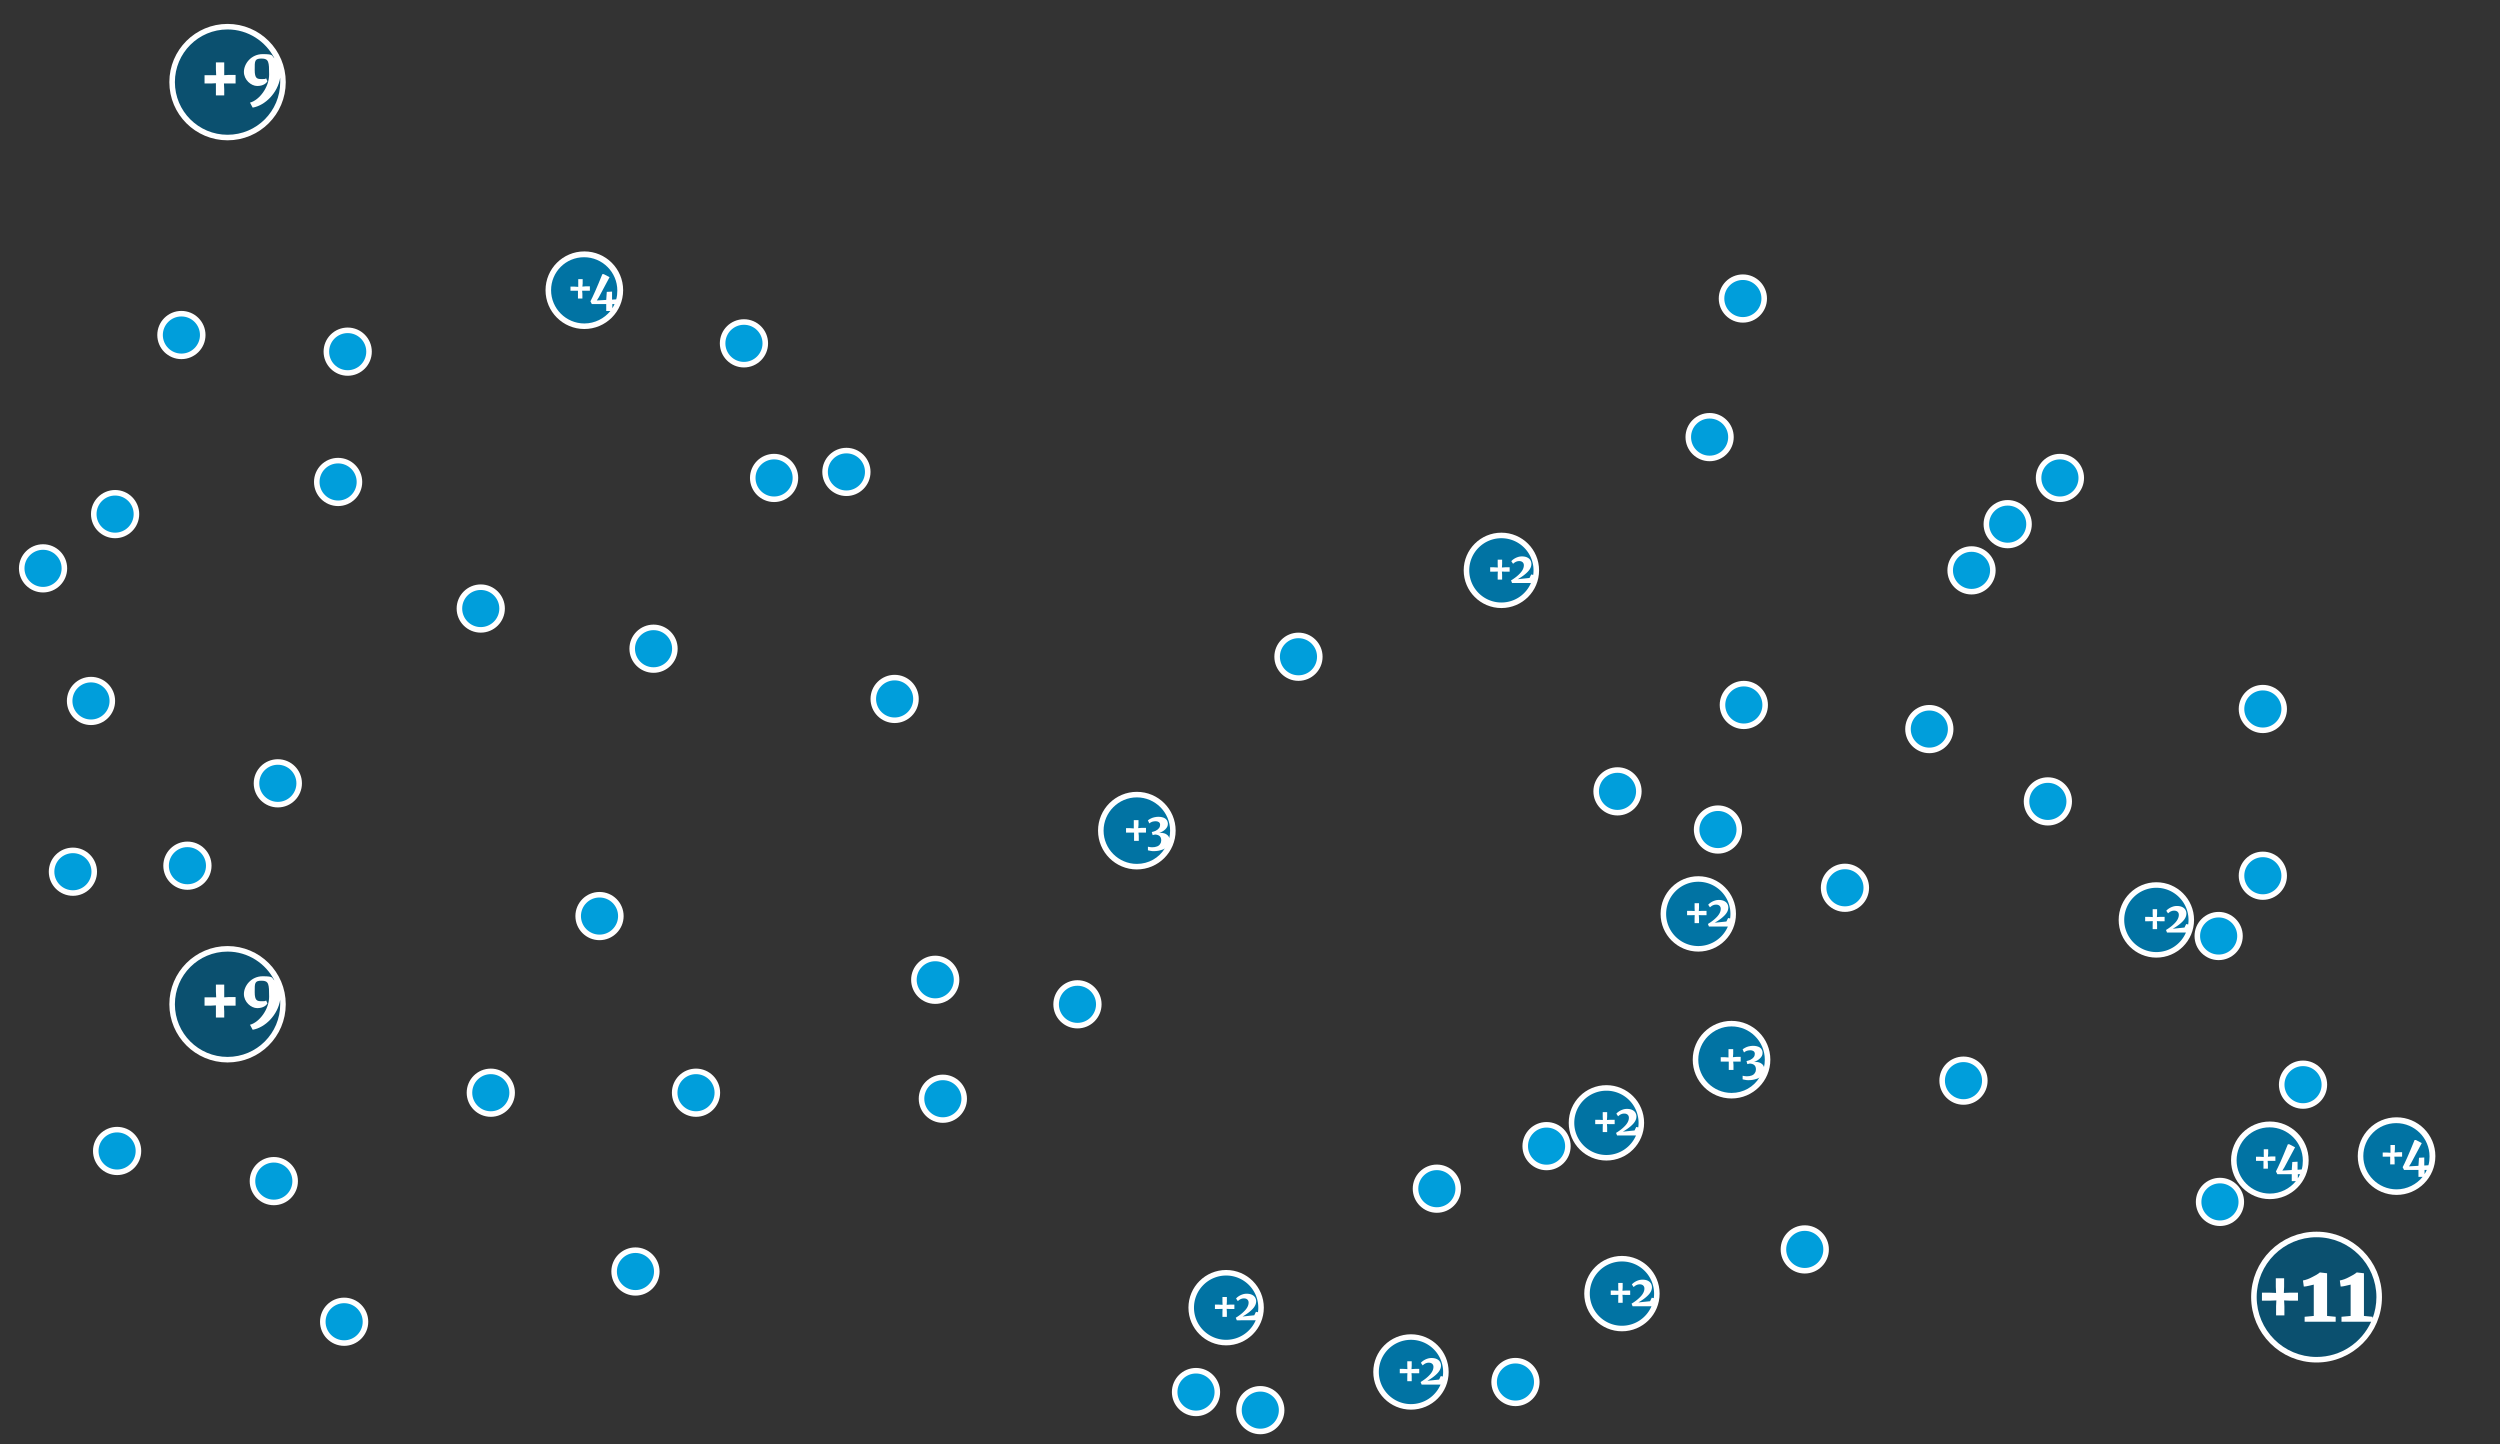 <svg xmlns="http://www.w3.org/2000/svg" xmlns:xlink="http://www.w3.org/1999/xlink" viewBox="0 0 902 521">
  <rect x="0" y="0" width="902" height="521" fill="#333333" stroke="none"/>
  <defs>
    <ellipse id="partners-1" fill="#009EDB" stroke="#FFF" stroke-width="2" rx="7.699" ry="7.698"/>
    <g id="partners-2">
      <path id="Fill-1" fill="#FFF" stroke="#FFF" stroke-width="4" d="M23.196 11.598c0 6.405-5.192 11.598-11.598 11.598C5.193 23.196 0 18.003 0 11.598 0 5.193 5.193 0 11.598 0c6.406 0 11.598 5.193 11.598 11.598"/>
      <path id="Fill-2" fill="#0173A3" d="M14.572 12.073H12.99l-1.203-.045.076 1.141v1.751h-1.599v-1.75l.046-1.142-1.4.045H7.555V10.49H8.91l1.4.076-.046-1.172V7.735h1.599v1.66l-.076 1.171 1.203-.076h1.582v1.583Zm.868 4.08-.365-.929c1.39-.842 2.509-1.732 3.356-2.671.847-.939 1.272-1.87 1.272-2.793 0-.457-.15-.822-.45-1.096-.299-.274-.702-.411-1.21-.411-.345 0-.657.05-.936.152a2.94 2.94 0 0 0-.67.327 9.317 9.317 0 0 0-.631.495l-.625-.929c.193-.253.487-.515.883-.784a5.99 5.99 0 0 1 1.363-.677 4.615 4.615 0 0 1 1.56-.274c.761 0 1.4.124 1.918.373s.9.581 1.15.997c.248.416.372.878.372 1.385 0 .954-.454 1.898-1.362 2.832-.908.933-2.093 1.811-3.555 2.633l4.232-.441.61-1.264.727.158c.076-.535.117-1.082.117-1.638C23.196 5.192 18.004 0 11.598 0 5.193 0 0 5.192 0 11.598c0 6.405 5.193 11.597 11.598 11.597 4.789 0 8.898-2.902 10.668-7.042H15.44Z" mask="url(#mask-16)"/>
    </g>
    <g id="partners-3">
      <circle cx="12" cy="12" r="12" fill="#fff" stroke="#fff" stroke-miterlimit="10" stroke-width="4"/>
      <path id="Fill-3" fill="#0173a3" fill-rule="evenodd" d="M15.4 12.7h-2.8l.1 1.2v1.8H11v-3H8.1v-1.6h1.4l1.4.1v-3h1.7v1.7l-.1 1.2 1.2-.1h1.6v1.7zm5.7 6.2c-.9.3-1.8.5-3 .5-.3 0-.7 0-1.1-.1-.4-.1-.7-.1-1-.2v-1.3c.5.1 1 .2 1.5.2.7 0 1.3-.1 1.8-.3.5-.2.9-.5 1.1-.9.3-.4.4-.8.4-1.3 0-1.3-.7-2-2.2-2.1l-.9.2-.3-1.1c.4-.1.8-.2 1.3-.4.6-.3 1-.6 1.3-1 .3-.4.4-.8.4-1.2 0-.5-.2-.8-.5-1-.3-.2-.7-.3-1.1-.3-.5 0-.9.1-1.3.2-.4.2-.7.3-1 .6L16 8.3c.2-.2.5-.4.9-.6.4-.2.8-.4 1.3-.5.5-.1 1-.2 1.5-.2 1 0 1.9.2 2.5.6.6.4 1 1.1 1 1.9 0 .8-.3 1.4-.9 2-.6.6-1.3 1-2.2 1.3h.5c.9 0 1.7.2 2.3.7.4.3.7.7.8 1.2.2-.8.3-1.7.3-2.7 0-6.6-5.4-12-12-12S0 5.4 0 12s5.4 12 12 12c4.3 0 8-2.2 10.1-5.6-.2.2-.6.4-1 .5z" clip-rule="evenodd"/>
    </g>
    <g id="partners-4">
      <circle cx="12" cy="12" r="12" fill="#fff" stroke="#fff" stroke-miterlimit="10" stroke-width="4"/>
      <path id="Fill-3" fill="#0173a3" d="M14 12.2h-2.8l.1 1.1V15H9.7v-2.8H7v-1.5h1.4l1.4.1V8h1.6v1.6l-.1 1.1 1.2-.1H14v1.6zm5.9 7.3V17h-5.2l-.5-1c.8-1.5 2.3-4.8 4.3-9.8h.5l2.1 1.1-3.9 7.3-.7 1.1 3.4-.2.2-2.9 1.9-.1v2.9l1.5-.1c.3-1 .4-2.1.4-3.2 0-6.6-5.4-12-12-12S0 5.4 0 12s5.4 12 12 12c3.8 0 7.2-1.8 9.4-4.5h-1.5z" class="st1"/>
      <path id="Fill-6" fill="#0173a3" d="M22.1 18.5c.3-.5.6-1 .8-1.5h-.8v1.5z" class="st1"/>
    </g>
    <g id="partners-5">
      <circle cx="17.5" cy="17.5" r="17.5" fill="#fff" fill-rule="evenodd" stroke="#fff" stroke-width="4" clip-rule="evenodd"/>
      <path id="Fill-3" fill="#066186" d="M22 18.6h-2.5l-1.9-.1.1 1.7V23h-2.5v-2.7l.1-1.7-2.2.1H11v-2.4h2.1l2.2.1-.1-1.8V12h2.5v2.5l-.1 1.8 1.9-.1H22v2.4zm8.4 8.9c-1.4.6-3 .9-4.8.9-.6 0-1.1-.1-1.6-.2v-1.7c.4 0 .9.1 1.3.1 1 0 1.9-.2 2.8-.6.8-.4 1.5-1 2-1.7s.7-1.5.7-2.4c0-1.1-.3-1.8-.8-2.3-.5-.5-1.3-.7-2.3-.7-.5 0-1 .1-1.6.2-.6.1-1.1.3-1.5.4l-.7-.5 1.1-8.6h7.4l.2-.4h.4C30.2 4.1 24.3 0 17.3 0 7.8 0 0 7.8 0 17.5S7.8 35 17.3 35c6.3 0 11.8-3.4 14.9-8.5-.5.4-1.1.7-1.8 1z"/>
      <path id="Fill-6" fill="#066186" d="M34.1 13.2h-6.4l-.9 4.4c1.2-.6 2.4-.9 3.6-.9 1.6 0 2.8.4 3.7 1.2.4.4.7.8.9 1.3.1-.6.1-1.1.1-1.7 0-1.8-.3-3.6-.8-5.2l-.2.9z"/>
    </g>
    <g id="partners-9">
  <circle cx="21" cy="21" r="19" style="fill:#fff;stroke:#fff;stroke-width:4px"/>
  <path d="m30 30.1-.9-1.7c3.4-.9 6.9-5.6 6.9-10.1s-.1-5.8-2.7-5.8-2.5.9-2.5 4.1.9 3.3 2.6 3.3 1.1-.1 1.5-.3l.5 1.1c-.4.7-1.5 1.7-3.7 1.7s-4.8-2.2-4.8-5.1 2.6-6.4 6.8-6.4 3.1.6 4.2 1.5C34.8 6.3 28.4 2 21 2 10.5 2 2 10.5 2 21s8.5 19 19 19 19-8.5 19-19v-1.6c-.9 5.5-5.4 10-9.9 10.8Zm-6.1-8.6h-4.2c0-.1.1 2.1.1 2.1v2.2h-3v-4.4c.1 0-1.7.1-1.7.1h-2.4v-3h4.2c0 .1-.1-2.1-.1-2.1v-2.5h3v4.6c-.1 0 1.7-.1 1.7-.1h2.4v3Z" style="fill:#0b506f;fill-rule:evenodd;stroke-width:0"/>
    </g>
    <g id="partners-11">
	<circle cx="23" cy="23" r="21.6" fill="#fff" fill-rule="evenodd" stroke="#fff" stroke-width="4" clip-rule="evenodd"/>
  <path d="M32 31.9v-1.8l3.3-.3V18.5c-.3.1-.9.2-1.7.4-.8.2-1.4.3-1.9.3l-.3-2.2c1.1-.2 2.2-.6 3.3-1.2 1.2-.6 2.1-1.1 2.8-1.7l2.6.3v15.4l3.1.3v.6c.9-2.4 1.4-5 1.4-7.7 0-11.9-9.7-21.6-21.6-21.6S1.4 11.1 1.4 23 11.1 44.6 23 44.6c8.8 0 16.3-5.2 19.7-12.7H32zm-15.6-7.6h-2.9l-2.2-.1.1 2.1v3.3h-3v-3.3l.1-2.1-2.6.1H3.3v-2.9h2.5l2.6.1-.1-2.2v-3.1h3v3.1l-.1 2.2 2.2-.1h2.9v2.9zm13.5 7.6H18.7v-1.8l3.3-.3V18.5c-.3.1-.9.2-1.7.4-.8.2-1.4.3-1.9.3l-.3-2.2c1.1-.2 2.2-.6 3.3-1.2 1.2-.6 2.1-1.1 2.8-1.7l2.6.3v15.4l3.1.3v1.8z" style="fill-rule:evenodd;clip-rule:evenodd;fill:#0b506f"/>
    </g>
    <g id="partners-12">
      <circle cx="23" cy="23" r="21.6" fill="#fff" fill-rule="evenodd" stroke="#fff" stroke-width="4" clip-rule="evenodd"/>
      <path id="Fill-3" fill="#0b506f" fill-rule="evenodd" d="M28.2 31.9H16.9v-1.8l3.3-.3V18.4c-.3.1-.9.2-1.7.4-.8.2-1.4.3-1.9.3l-.3-2.2c1.1-.2 2.2-.6 3.4-1.2 1.2-.6 2.1-1.1 2.8-1.7l2.6.3v15.4l3.1.3v1.9zm-12.9-7.6h-3l-2.2-.1.1 2.1v3.3h-3v-3.3l.1-2.1-2.6.1H2.2v-3h2.5l2.6.1-.1-2.2v-3.1h3v3.1l-.1 2.2 2.2-.1h3v3zm15 7.6-.7-1.7c2.6-1.6 4.7-3.2 6.3-5 1.6-1.8 2.4-3.5 2.4-5.2 0-.9-.3-1.5-.8-2-.6-.5-1.3-.8-2.3-.8-.6 0-1.2.1-1.7.3-.5.2-.9.4-1.3.6-.3.2-.7.5-1.2.9l-1.2-1.7c.4-.5.9-1 1.6-1.5.7-.5 1.6-.9 2.5-1.3 1-.3 1.9-.5 2.9-.5 1.4 0 2.6.2 3.6.7 1 .5 1.7 1.1 2.1 1.9.5.8.7 1.6.7 2.6 0 1.8-.8 3.5-2.5 5.3s-3.9 3.4-6.6 4.9l7.9-.8 1.1-2.4 1.2.3c.2-1.1.3-2.3.3-3.4C44.6 11 35 1.4 23 1.4S1.4 11 1.4 23 11 44.6 23 44.6c8.8 0 16.3-5.2 19.7-12.7H30.3z" clip-rule="evenodd"/>
    </g>

    <path id="Adams" d="m107.4 1.2 7.9 3.6 3.4 4.7 1.7 1.1 4.8 1.1 1.6 1.1 4.2 8.3 4.4 8-1 1.9.9 2.1-2.7 3v1.1l1.6 3.8 3.5 4-4.5 2.3-1.9 2.7-1.1.5.4 22.6-73.1.4-.7-21-1.3-25.1 10.9-10.6 27.2-6.3 6.3-.9 3.4-4.2 4.1-4.2z" />
    <path id="Allegheny" d="m77.4.8 25.4.7 4.2.4h6.9l20.4.9 7.8.6 6.8.1-.8 2.6 1 3.4-1 2.5-4.8 5.9-5.9 2.4-1.4 2-.1 2.3 1 3.1 4.1.1 5.6 5.5-1 21.1-3.5 2.4-.9 2.9-4.2 2.9-.8-.6-.9 2.2-2.9 15.2 2.7 2.8-3.6 1.4.9 3.6-2.8 4.5 4.7 2.5-15.8 6.7-4.9.5-4.6-2.7-4.6-1.7-2.5-3.7 2-3.1 4.1-.5 1.7-1L82 76.9l-11.5-5.1-2.4-3.1-24.3-28 13.7-12.3 7.8-7.2 2.2-1.5 6.1-6.1 2 .9 2.2-1L77.4.8z" class="st0"/>
    <path id="Armstrong" d="m60.6 4.4 3.3 6.9-1 2.1.9 1.4-.4 6.3.6 3.9 2.5 2.3.5 2.4-1.2 2.5 5.8 2.8 4.3-.5-1.9 5.9 4.4 2.3-1.7 2.8-3.2-.8-1.4.7-.4.9 2.4 1.4 1.2-.2 2.7-3.1 3.3 1.2 1.6-.9 3.1 1.9 3.5-1.8 1.2-2.3 4.8 1.4.6 1.3 3.9-.9.9-3.7 6.2 3.4h1.3l.9-2.3 3.7.8 3.6-.7 2.8-2.5 2.6.9 3.4-3.5 3.1-1.3 1.7-1.9 2.9-1.1 1.8.7-.7 18.3-.6 4.1v5.7l-.5 27.3-22.7 30.1-14.9 19.1-2.5-.9-4 1.6-3.7-3.5h-2.2l-5.7-4.7-1.6-4.6.7-3.3-1.9.6-1.3-3.3-3-1.9-.6-3.6-3.5-2.3-.3-2.2-3.7-2.4-4.8 2.5.3-16 .9-28.6.6-14.4.6-29.1.8-17.2z" class="st1"/>
    <path id="Beaver" d="m68 2 24.7.5 32.9.4.1 11.9.5 25.3.2 12.7-4.2 1.8-1.6-.7-5.4 5.1-2.3 1.5-7.8 7-13.5 11.7-25.9-.7L68 2z"/>
    <path id="Bedford" d="m73.9 1.4 14.7 7.3 3.9 1.2 7.7 7.4.7-4.7 1.6-6.3 10.5 5.8 12.2 6.4L131 5.6l3.8 17.3 16 12.2-4.1 9.5-4.9 4.2-2.5 2.6.4 2.6 3.6 2.2-1.5 3.5-2.3.9-.1 5.9-2.5 3.6-2.8 7.1-4.7 10.6-3.7 11.9-1.4 3.7-4.8 8.9-8.5 12.1-25.1-.2-43.9-.5 7.3-15.7 1.5-5.4-.2-35.3-.2-11.4 2.4-4.8 1.8 1L64.3 25l2.4-3.9.5-2.4 2.1-2.9-1.3-5 1.8-.4 1.1-4.8 3-4.2z"/>
    <path id="Berks" d="m111.6 0 18 14.8 29.6 23.8 10.1 8-8.7 15L144 89.9l-7.2 5.4-16.8 14.1-3.5 3.1-13.8-11.3-30.4-24.8-8.4-8.8-4-1.1-34.8-27.8h6l7.4-2.9 4.9-1.3 5.6.1 6.9-.6 5.5-2.4 7.2-1.4 2.4-2.1 7.7-3.7 3.8-.8 2.4-3.1 2.2.9 1.3-1.9 3.6 2.2.5-.3 2.7-12.7L111.6 0z" class="st0"/>
    <path id="Blair" d="m131.4 1 4.2 1.4-4.9 4.2-4.8 2.4-4 3.2-1.3.2-2.1 3.4 3.4 5.1.2 1.7 5 4.5-2.9 4.9.9 2.3-2.9 5 1.4 2.4 2.2 1.8 1.5-1.2 2.6-6.3 3.1.7-3.3 8-1 7 .3.7 3.6-1.3-1 5.8-3.6 7.6-8.1 14-1.2 2.8-3 4-3.3 7.2-5.4 12.2-14-7.6-8.2-4.7-.9 3.7-1.2 8.6-10.1-10-3.6-1.1-15-7.5 3.5-6.5 6.1-3.1L65 64.2l-.9-1.5 2.8-7-.6-2.4.9-4.2 3.6-4.9 6-3.7 5.6-9.5-1-5.3 1.7-5.4 4.8.3 8.6-14.8L94 3l26.2-1.5 11.2-.5z" class="st0"/>
    <path id="Bradford" d="m152.9 1.5 5 58.7.9 12.7-12.6 1-3 21.6-38.4-3.5-48.6-4.7-3.3-.3-9.9-1.4-.8-5.5-3.3-34.9-2.6-24.1-2.2-18.5 27.6-.3h42.9l17.7-.2 30.6-.6z" class="st0"/>
    <path id="Bucks" d="m80.9 1.8 1.6 5-.5 2.5 2.2 1.6 2-.1 3.4-2.3 6.4 1.6 5.5 5.4.7 3.5.6 9.1-1 5.2 1.9 6.7 4.6 2.3 4.4-1.5 5.8 3.3 2.7 6.4.9 4.2 5.3 4.6 3.4 1.2 3.3 3.2 4.2 8.7 7.2 3.9 4 2.9 2.7 5.6 3.4 2.3 2.2 3.2-.3 3.6-2.9 2.8-2.9.4-3.7 2.9-5.4-1.2-.9.4-1.7 4.6-2.6 1.6-.8 1.8-8 3.4-3.5.4-6.7 4.6-2.7-2.4.7-2.9 3.3-3.4.3-1.9-1.5-2.5.2-1-4.8-2.1-2.8-2-18.2-13-13.4-9.9L68 66.4 35.6 42.6l11.8-15.1L59 17.4l11.4-9.3 10.5-6.3z"/>
    <path id="Butler" d="m85.6 1.3 11.3.3 16.1.1 19.7.5 1.5 1.2-.5 13.7-.6 29.2-.6 14.4-.9 28.6-.3 15.3h-6.5l-7.9-.6-20.4-.9h-6.9l-4.3-.4-25.4-.7-.5-26.2-.1-10.9-.4-29.5 11-14 8-9.7 7.7-10.4z"/>
    <path id="Cambria" d="m81.6 1.1 17.4.3 8.6.3 10.2-.4 25.6.3 10 .5L142.9 20l-4.5-.3-1.1 3.4 1 5.5-6.3 10.7-6.1 3.7-3.1 4.2-.7 3.3.6 2.6-2.7 6.7.7 1.2-1.5 14-6.5 3.3-2.7 5.1-2.3 3.4-1.3 5.8-1 .2 1 4-2.9 4-30-.7-3-.8-2.9.9-1.6-1.8-.5-3.7-.7-.8-4-1-.2-1-21-.3 3.9-5.9 2.9-6 1.6-1L53.6 68l8.3-17.8 8.7-21.9 2.5-6.8L80 2.2l1.6-1.1z"/>
    <path id="Cameron" d="m63.5 1 33.9.2 22.7 28.3 9.7.2v22.5l-16.2 30.6-23.1-3 .4-18.3H88l.2-16.1-24.8-.2-.1-14.6.3-14 .3-2.6-.2-8.8-.2-4.2z"/>
    <path id="Carbon" d="m105.9 1 3.3 2.7.8 1.7 4.4 1.5.6 2.3 5.5 5 1.1 3.2 1.1.2 11.2 13.2-11.8 7.5 12.3 19.8 3.7 7.4-6.4 1.6-5.1.6-5.2 1.6-4.7 2.5-10.3 2.7-2.4.9-1.1 1.6-4 1.8-2.4 2.7-2.7 1.4-20.5-16.2-18.3-20 23-11.2-.3-1 5.4-2.6 2.7-.2 9.4-4.8-1.1-3.1h-2.2l-2.4-4.3-.4-5.7.8-3.7 1.9-.5.5-2.3 2.6.4 2.8-3 3.8-2.9 4.4-.8z"/>
    <path id="Centre" d="m76 1 .5 16 13.9-.6 2 1.5.1 6.1 1.4-.4 3 5L99 31l1.8-.7 1.8 1 1-1.5 4.2 1.1 9.6 3.6 10.3 7.5-3.1 2.3 10 15.2 9.7-2.2 7-.8 8-1.8 33.3-12.9L181 55.1l-11.3 16.5-13.1 12.7-2.2.6-9.1 4-11 6-12.5 6.5-8.9 3.2-4.3 2.9-5.3 3.6-1.5-2.8-7.2 1.5-8.4-4.7-10.1 5.1-8 5.1-26.6-9.6-2.1-.7-10.7.5-24.5 1.4-3.2-5.6 4.3-3.2 1.3-2.4.7-3.5 3.8-2 1.8-2.5-.4-1.9 3.5-4.3 2.5.9 2.2-1.1.1-2.9 2-.6 2-3-1.2-1.8 2-3.2 5.9-1.9 2.6-3.4.8-4.7 5.5 2.3 1.1 1.4 1-1 3.9-1.4-.9-1.5.9-3.5 3.6-4.3-2.6-3.9 2.5-2.3-1.7-2.6h-2.1l-1.7-3.2-.4-3.1-2.2-6 1.8-1.9 4.5-.2.6-1.8 5-4.6 3.9.1 1 .8.5-2.4 3.9-1.9v-5.9l2.8-3.6 2.2 1.3.2-1.7 2.5-.8 1.4-2.6L76 1z"/>
    <path id="Chester" d="m107.4 1 3.6.6 5.2 2.5.5.6 2.7-3.3 2.1 6.1L123 10l2.5-2.8 3.3 7.6 2 1.5.3 2.4.9-.8 3.7.2-1.7 4.1 1.9 1.9 3.8-.8.7 5.3 1.7 3.1 1.9-.3 3.4-2 4.4 7.2 3.9-2.4 2 3-8.2 5 1.6 2.7-6.6 6.2 2.2 2.5-13.7 9 .8 2.1-4 1.7-.5 3.4-3.9 2.7.4 1.6-4.3 3-.3 2.5 1.5.7-.5 4.5-7.7 2.1-3.1 1.5-5.7 3.8-3.8 3.7-3.8 5.3-3.3 7.7-35.5.9-23.3.4 4.3-5.5 2.8 2.4-1.6-1.8L45 103l.4-3.1 2.5.3 1.1-3.6 1.4-.8 4.1-9.8.6-.1-.6-4.5 2.2-.1.3-3.2 2.4-3.7-1.7-3.4v-3.1l2.2-2.1-2-3.5 1.4-3.6 7.5-14.2-.2-8-1.3-6.8 11.2-6.1 2.8-2.5L96 7.2l7.6-5.7 1.7 1 2.1-1.5z"/>
    <path id="Clarion" d="m104.1 1 8.4.1v.8l22.8.7-.6 20.9-1.2 51-.8 6.3-2.7 1-1.6 1.9-3.1 1.4-4 4.2-2.7-.9-2.3 2.1-4.6.8-2.4-.5-.7 2-3.2.1-4.3-2.4-.6 2.3-6.7 1.6-.9-2-2.4-.7-.8 1.4-5 2.6-3.1-1.9-1.4.8-2.8-1.1L75 96l-2.6.4-4.5-2.6 1.3-3.2 2.7-1.4.5.1-2.2-1.5 1.5-4.7-1.8.2-8.2-3.9 1.8-3.7-.2-1.1-2.6-2.3-.7-4.7.4-5.9-1.2-1.8 1.1-2.3-1-2.2-1-.8-.5-3.9 4.3.1.2-2.3 3-3.7v-7.9l2.8.1.9-4.7 3.3.1.2-8.9 9.5.3.1-3 9.6.2.2-10.2 11.7.2.5-10z"/>
    <path id="Clearfield" d="m61.7 0 19.1 1.8 44.3 3.5 22.3 2.9 5.1 8.9 4 4.9-5.1 4.7-.9 2.6-5.1.3-.4.4 1.9 5.2.4 3 1 1.9h2l3.3 4.9-2.5 2.4 2.5 3.8-4.3 5.1-.6 2.3 1.8 2.9-5.9 2.1-2.4 2.3-2.1-2.8-2.7-1.2-.5 2.8-3.3 4.4-5.8 1.9-.9 1.5 1.3 1.9-3.2 4.8-1.3.4-.1 2.7-4 2.1-2-.7-2 2.5.4 1.9-2.6 3.7-3.5 1.8-.6 3-1.7 3.1-3.3 2.5 2 3.6 3.3 3.6-10.7-.5-25.5-.3-10.2.4-8.6-.3-17.5-.3-1.1-1.7.3-23.5.3-12.3.4-13.5.3-32.3 6.3-14.9 9.1.3 8.7-2.8.3-7.7z"/>
    <path id="Clinton" d="m100.5 1 .1 7.5h1.6l1.5 4.4 1.7 1.7 3.6 6.5.3 2.5 1.6 1.5 4 .9 4.2 3.7.6 4.8 2.1 1.6 2.2 3.7 4.8 3.9 1.8 2.6 4.1 3.8 3.6.9v1.6l3.8.2 5.3 5.4-.3 1.5 2 1 .9 1.8 16.1 20.1 3.6-.1v6.6l-30.4 11.8-8.3 1.8-7.1.8-11 2.5-11.8-18.1 2.4-1.9-7.9-5.8-9.2-3.5-2.8-.7-1.3 1.8-2.5-1.4-2.2.9-3.2-3.6-2.3-3.9-2.5.8-.1-7.8-.6-.4-14.6.7-.7-1.7-.4-11.8-.6.6-1.6 3-2.1.7-.4 3.5-3.4-1.9-1.3 1.5v6.5l-4.1 2-.9 4.8-3.1-2.5-3.3-.1-3.8-4.6-5.2-9 16.1-30.2V1.7l37.2-.5 23.8-.2z"/>
    <path id="Columbia" d="m114.4 1-1.1 16.3-.1 4.6 3.1 7.7 3.3 7.3 7.9-1.6.4 18.7-.4.6 1.7 9.8 2.3 10.7-6.7 7.4-5.1 6.4-3.3 16.9-12.6 6.2-5.1-12-6.4.7-7.6 1.3-1.6-6 1.2-.7-1-2.1.1-3H80l.5-8 .6-1.9-1.8-3.3 2.9-1.4-.2-1-2.1-3L74 66l.4-7.2-1-3.3-7.9-2 .6-3.9-.7-1.8-3.6-14.6 8.2-.6 10.5-11.3 3.3-4 7.9-8.6 6.3-7 16.4-.7z"/>
    <path id="Crawford" d="m28.9 1 56.6 1.8 7.6.1 49.8 1 12.3.1 11.2.5-1.1 46.1-.1 2.4-25.3-.7v-.7l-7.1-.3-.2 3.7-3 .8-.1 2-6.4 2.4-.1 2.7-2.4-.1-.2 2.4-2.2-.1.2 2.5-3.1-.1.1 2.5H113l.1 2.3-3.6.1-.2 2.6-2.5-.2-.2 2.1-18.8.3v1.3l-31.2-1.7-30-1.9L28.9 1z"/>
    <path id="Cumberland" d="m147.8 1 .3 3.5-1.5 5.6 2.8 5.3 3.9 3.2 3.5 4-.5 2.6-6.3 1.1-2 1.5-.3.9 1.2 3-1.4 1.3 3.3 2.7-5.7 1.5-3.4-.9-8.8 3.4-2.7.3-16.4 15.6-3.7 3.7-3.8 4.8-7 1-26.6 6.2-14 13.8L63.3 75l-2.7-3.4-3.3-2.7-3.6-6.7-2.4-2.4.3-2.2-1.7-2.1-.2-3.9-1.6-1.2-1.4-4.8-7-6.8-.9-3.7-2.4-4.3 3.5-3.5 1.4 2.7 3.3-3.4 3.6-2.8h3.1l9.4-6.9 7.2-6.6 5-3.5 5.7-2.7.4 4.5-6.2 4.8-2.3 2.9 3.9-1.1 10.3-7.1-.4 4.9 1.3 1 6.7-2.2 10.1-1.8 8.3-.9 8.3-1.9 8.5-.9 3 .1 6.7-1.2L147.8 1z"/>
    <path id="Dauphin" d="M102.9 1 130 22.6l-22.1 16.9 8.2 26.5 2.1 6.2 3.3 10.8 3.3 10.7 17-8.3-17.6 11-1-.1-.5.7-3.8.2-5.8 5.2-1.5-.2-2.4 1.4-.9 2.3-3-1.1-2.6 3.9-1.3 3.4-5-3.7-.9-7.5-7.4-5.6-4.6-1-1.7-3.4-2.9-.9-3.2-3.7-4.1-3.4-3.4-6.4 1.6-6-.2-1.6-3.1-5.1-9 .2-3.8-1.9-1.9-5.3 2.5-3.3-.6-5.1 2.6-.4 3.3-3.9 4-3 .5-1.6-.5-2.5-2.3-1.3-2.8-4.3.4-5.6-1.7-5.2 1.7-2.7 2.8-1.8 1.6-3.1.9-7.4 3.2 5.2 1.1.5 5.8-1.8 1.7.3 1.3-2.3 3.9.4 1.9-1.7 1.9.1 1.8-3.4 1.9 1.8 1.9-.9 3.2-.4L95.5 2l3.5.2 3.9-1.2z"/>
    <path id="Delaware" d="m102.1 1 1.4.9 5.5 8.5 1.4-.7 6.2 9 1.5 1.9 3.4.2-.6 3 1.8 1.9-1 6.3-2.6 5.1.2.9h6.4l2.4 2.9-4.7 2.8-6 1.7-9 .3-3.4 1.7-5.5 4.9-4.3 3.2-6.6-3.7-6.9-2.3-6.2-.8-6.2.1-3.3.3.1-3.5-1.6-.8.6-4.7 3.9-2.6-.4-1.6L73 33l.5-3.6 3.3-1.3-.7-1.8 13.2-8.2-2-2.1 6.9-6.3-1.8-3 9.7-5.7z"/>
    <path id="Elk" d="m125.2 1 .1 6.1 9.3.2.3 10.2-.3 2.7-.3 14.4.1 13.2 24.9.2-.2 16.7h3l-.5 21.2-44.8-3.7-16.8-1.6-.3 7.1-11.4 3.8.1-6.3-4.2-.1-.1-5.9.4-1.3-32.8-20.4-1.1-2-1.2 1.1-1.6-.2-1.6 1.9-5.6.4-1.9 1.2-4.1-.4-3.6 4.2.6-20.8 4.3.1.3-6.2 15 .6v3h.7l.1-17.3.7-21.2 22 .4 10-.4 10.8.1 29.7-1z"/>
    <path id="Erie" d="m144.4 1-1.1 50.9v2.9l22.5.5-.9 31.3-11.2-.5-12.2-.1-49.8-1H84l-56.7-1.7.8-26.8 4.4-2.1 5.5-1.8 3.2-1.6 5.2-1.3 5.9-2.7 4.9-1.4 9.4-4.5 4.2-3.1 3.8-1.2 7.3-4.2 1.6-1.5 2.9-6.7 3.1-3.3 5.6-1.7 3.6 5.4 10.5-5.9 8.3-5.3 4.5-1.9 4.3-3 4.3-.6 10-5.6 3.8-1.5z"/>
    <path id="Fayette" d="m126.2 1 2.6 2.7 1.4 3.4 3 2.1 2.4.5 1.3 2.6 5.9 3.5 1.8 5.9 8.4 1-10.7 17.8-4.4 6.7-2.3 4.7-2.8 8.6 5 3.3 2.7 3.7-.6 4 1.4 3.9-3.7-.5-.8 1 1.5.9-1.5 3.5-1.6.6.8 7.8-25.3-.4-9.6-.3-23.7-.4-25.4-.9 2.6-4.3-1.1-2.1-2.6-1.1-.8-6.2 3.8-2.3-1.5-3.3-.4-4.8-2.7-2.3 2.5-2-.7-2.3 2.4-2.6-2-5.3.8-3.1-3.8-5-2-.7-4.1 1.2-2.9-2.6-.1-3.9 2.4-2.2.6-.3-.6-3.6 2.3-2.2 3.1-.1 2.4 3.7 1.9-.5.7-2.2 2.9-2.2 3.5-.2 1.2-2.1-1.8-2.7 1.7-2.1-2.8-1.6 1.7-3.4 5 1.2 1.8-.7 1-1.7L64.8 7l-6-3.5 4.2-.6 19.4.4 5.9 4.2 2-1 3.9 1.8.5 1.6 3.7 2.7 2.5-1.7 4.2-.1 1-1.6 3.1-.8 1.7-1.4 2.4-.2 5.5-5.2 7.4-.6z"/>
    <path id="Forest" d="M52 1h18l17 .3 31.1.4 22 .9-.7 20.7-.3 18.8h-4.8v-3l-11.5-.4-.3 6-4.4-.1-.5 16.8-1.8-.2-1.3 3.9-4.6-3.6-1.1 1.6-5.8-1.2-1 3-4.1-2.6.6-19.6-23.4-.7v-.8l-4.6-.1-.3 10-14-.2.2-10.8-6.7-.2v-7h1.5l.3-7.3L52 1z"/>
    <path id="Franklin" d="m114.1 1 3.2 5.1 1.8 6.7-.6 2.3.6.6 3.6-2.9 2.7 2.4V20l-1.8 1.7-1.4 1.4 1.8 3.1.8 3.3 7 6.6 1.4 4.6L135 42l.2 4.1 1.8 2.2-.3 2 1.9 1.9 3.6 6.5 3.2 2.6 3.6 4.4-2.8 6 1.3 24.4.7 21.1-42.5-.1-23.6-.3-37.4-.1 6.1-6.7 1-2.2 5.5-8.1 4-5.3 4.3-8.9 3.1-9.4-.3-1.4 3-4.5.8-4.7 1.9-3.9-.2-1.6 2.7-4.8 4.5-6.5 2-1.4.6-.6 4.8-10.1 1.9-3.1 3-6.8 4.4-7.5 7-9.3 3.3-2.7 6-6.2z"/>
    <path id="Fulton" d="m94.8 0 9.5 7.2 23.4 6.5 10.5 9.2-2.7 2-4.2 6.3-2.3 4.2.2 1.6-2 4.2-.9 4.9-2.7 4.3.2 1.2-3.3 10.2-4.3 9.4-4 5.5-5.3 8.1-1 2.4-5 5.8-45.9-.2 9.1-13.4 4.6-8.9 1.3-3.6 3.6-12.3 4.6-11 2.9-7.4 2.2-3.4.1-6.8 2.7-1.1.5-1.3-2.9-1.8-.7-4.5 3.2-3.5 4.5-4L94.8 0z"/>
    <path id="Greene" d="m86.6 0 2.7 1.6.7 1.8 3.6-1.3 4.1 1.5 3.3.3 2.5-1.3 2.9 1.3 1.4 1.8 2.7 1.1 1.6-.5 4.7.3 4.3-3.9 3.3 1.5-.7 3.5.7 1.4 1.1-1.4 2.2 1.6 7.1-2.5-5.1 4.8.1 2.2 1.4 1.3 3.6-1 3.1 1.1 4.8 6.3-.9 3.4 2.2 5.9-2.4 2.6.9 2.5-1.7 1.3 1.4 1.2.5 5.2 2 4.7-4.2 2.5.4 3.7 2.2 1 2 3.7-2.6 4.3L64 61.3l-16.1-.6 1.1-35 .4-15.5 5.3 1.1 2.2 1.2 5-4.5 3.8.3 3.1-.5.7-1.6 3.9-2 7.2-1.4L82.4.4l4.2-.4z"/>
    <path id="Huntingdon" d="m118.5 1 8.8 4.9 8.1-1.7 1.1 2.2 4.7-3.2 1.3 4.7-4.2 2.5-.9 2.2.6 1.4 4 1-5.2 4.2-6.5 6-3.2 1.2-7.3 9-3 5.4 3.9 10-3.4 3.7-5.3 7.7-4.3 5.8-1.6.6-.4 1.3h2.7l3.9 1.7-.5 2.4 1.6 2.3 2.9-.5 2.7 1.5 1.1-1.3h7.6l2.3-3.1 8.5 25.4-3.7 3-6.8 9-4.3 7.3-3 6.9-1.9 3.1-5 10.4-1.6 1.4-10.1-8.5-23.8-6.3-9-6.5-16.1-12.2-3.4-15.3 3.6-7.6 3-3.9 1.1-2.6 8.2-13.8 3.5-7.2.4-2.1-2.3.8-1.2-3 1-7.3-2 1.6-3.7-3.1-2.2-3.6 3-5.1-.9-2.3 2.6-4.2-4.4-3.8-.2-1.9-3.9-5.7 3.3-5.2 1.7-.3 3.8-2.9L69.1 5 73 1.8l26.8 9.6 7.4-4.7L118.5 1z"/>
    <path id="Indiana" d="M83.3 1 124 2.2l13.6.7 10.3.1-.4 13.4-.3 23.1 1.1 1.6-1.7 1.1-6.4 18.8-2.5 6.8-8.7 22-9.1 19.6-2.8-4.5-3.9-1.7-1.1.2.5 1.7-2.7 3.6-2.9 2.4-2.5.1-1.4-1.3-1.8 3.2h-5.1l-1.5-4.2.9-.9-3.5-.6-1-2.7-2.2.1-2.5-.9-2.2.8-2.1-3-4-1.3-3.2 4-1.8-6-.7-.4-3.8 2-.2-5.6-3 1.1-4 .4-2.4-1.1-4.4.2-1.8-3.7-2.7.2-.9-2.7-2 1.3-2.1-1.4.1-4.7-.9-2.6 1.8-3.2 14.5-18.9 22.3-30.1.4-28.2z"/>
    <path id="Jefferson" d="m96.6 1 2.1 3.6 34.4 20.7-.8 2.4.1 3.6 4.3.1-.1 7.7-8.9-.3-5.7 13.3-.3 31.9-.4 14.4-10.4-.2-13.7-.7-40.8-1.2v-6.8l.6-4.2.6-17-.8-.3.8-6.4L58.9 9l2.9 1.8.8-2.3 6.1 1.3 1.6-2.3 3.9 3.2.9-2.7 1.8.2 2-2.2 4.6.4 1.8-1 5.4-.4 1.8-2 1.8.2L96.6 1z"/>
    <path id="Juniata" d="M105.2 1 126 4.2l1.4-1.2 5.5-2 2.5 3.2 3.6-.7 2.2.9 3.1-1.3.7 4.3 3-.5 1.7 4.8 3.4-.7 5.2-1.8 1.6 3.8-2 2.9-1.3.1-6.6 3.5-3.7 1.5h-2.9l-9.8 2.4-9 1.4-1.4.5 2.4 4.7-5.7 1.8-5 2.8-8.8 4.1-19.3 12-9.9 5.9-8.8 6.3 1.3 5-5.8 2-5 3.8-5 4.7-6 7.2-6 6.7-8.2-25.7 5.2-6.8 13.3-14 3-2.5v-4.8l7.4-6 5.2-3.6 4.9-4.2-.1-5.8 8.9-6 9-5.1 9.3-4.5 5.7-2.3z"/>
    <path id="Lackawanna" d="m122.6 0 1.3 20.2 1.1 14.2 1.4 22.8 1.5 21.6-4.9 3.6-3.9.3-1.1 1.7-2 3.4-3.6-1.1-1.9 3.1-2.1 1.7-1 4.4-3.3 1.3-.4 2.7-7-2.4-2.2-3.5-.8-13.8-4.2-1.2-.1-4.5-1.6.1-.1-10.7-7.6-1.5-4.2-3.5-8.2-4.4-2.3-2.8-.4-6.1 9-15.7-4.9-3.6 5.1-9.3-.8-1.1 7-13.3L82.1.8l40.5-.8z"/>
    <path id="Lancaster" d="m117.1 1 30.5 24.8 14.1 11.6-11.1 6.2 1.1 5.5.2 8.6-7.6 14.3-1 2.5 2.3 4-2.7 2.6v1.8l1.9 3.8-2.7 4.2-.4 4.4-1.8.1.6 4.3-1.4.2-3.8 9.3-1.3.8-1.3 4.4-2.2-.2-.3 2.1-1.9 1.3 1.2 1-2.6 3.5-2.8-2.4-2 2.6-17.4.4-.2-2.4-4.1-5.6-1.3-3.1-2.1-1.8-3.9-4.9-3.5-2.4-2.2-3.5-.1-1.7-4-3.6-.5-4.4-1.5-4.5-2.1-.8-2.7-2-4.1-1.6-4.1-2.7-3.6-6.1-.6-4.1-2-3.5-2.2-2.3-1.1-4.3-4.9 1.1-4-1.2-7.4-1.3-3.4-1.1-5.3-8-4.2-3.8 1.1-3 3.5-5.3 2.6.9.4-1.1 3.6-2.1 1.3.2 5.6-5 3.5-.2.6-.9 1.4.1.5-.3 20-8.7L93 14l24.1-13z"/>
    <path id="Lawrence" d="m64.2 1 41.2.6-.1 2.2 16.1 1.1 7.9 9.7-10.9 14.1.4 29.9-32.2-.4-24.1-.5L64.2 1z"/>
    <path id="Lebanon" d="m76.5 1 15.3 11.8L124 37.5l4.1 1.1 9.6 9.7-25.1 13L93 64.8l-19.9 8.3-1.5.7-4-12.5-3.3-10.5-2.1-6-8.6-27L76.5 1z"/>
    <path id="Lehigh" d="m96.6 1 1.5 8.4 1.1 2 2.4.1 2.7 2.5 5.7-2.8.3 3.8 1.5 3.3 2.8 4.3 2.2 1.6.5 2.2 8.1-4 .2 2.3 7.7 8.7-1.2 6.2-1.6 2.5L142 51l-12.6 10.8-11.9 14.9-8.1-6.1-9.7-7.3-30.4-23.2L50.2 25l7.2-4.2H59l5.3-2.8 1.8-2 6.1-3.9 1.9-1 2.5-2.8 4-1.7L81.8 5l3.1-1 11.7-3z"/>
    <path id="Luzerne" d="m114.6 1 .5 6.9 1.6 2 8 4.3 3.9 3.3 8.7 1.7.1 10.3 1.6-.1.1 5.1 4.1 1.3.8 14.7 1.7 2.6 6.4 2.1-2.7 4.6-1.9 1.5.1 2-4.4 1.8-2.9-2.4-3.2.5-3.4 2.5-3.4 3.7-1.8-.3-.4 1.7-1.9.5-.5 2.3.4 5.1 1.6 3h2.4l2.3 6.2-11.4 5.9-2.7.2-3.7 1.8.3 1.1-23.4 11.6-5 2.5-28.7-9.4-2.3-10.8-1.8-10.5.5-.8-.3-15.7-7 1.4-3.9-8.8-3.2-8.2.1-5.1 1-15.4 4.2-14.5 19.6-.9 23-1.3L93 9l19.5-6.6 2.1-1.4z"/>
    <path id="Lycoming" d="m116.6 1 10.7 1.5L137.6 40l8.4 6.9 15.4 13 6.5 2.1 17.1 3.7-9 9.8-3.3 4-11 11.9-7.8.5-6.1.4-8.4-3.5-8.5-.6-5.6 2-4.4.5-3.7 1.2-1.9 4-9.6-1.8-2.6 12.1-14.4.7-7 3.3-4.9.1-3.6.1-17-21.3-.7-1.4-2.8-1.4.4-2-4-4.1-5-.2v-2l-2.6-.6-4.5-4.6-1.8-2.6-4.8-4-2.2-3.7-2.5-1.9-.6-4.9-3.3-2.9-4.1-.9-2.5-2.4-.3-2.8-3.3-6-1.8-1.9-1.2-3.5-2.2.1-.2-8.6-.2-14 46.8-.6 16-.4 27.8-1 7-.4 1.1-2.6 3.9-1.2.7-2.2 2.6-.1 4-1.7.7-1.6z"/>
    <path id="McKean" d="m44.7 1 7.7.2 18.8.1 23-.1 43.4.4h16.3l-.1 23.8.2 29.6v24.6l-32.9-.1v3.1l-11.4-.2-.1-5.8-28.1 1-10.9-.1-10.1.4-22.4-.4 1.8-43.2h4.4l.5-1.2-.1-4 .5-18.1-.5-10z"/>
    <path id="Mercer" d="m57.4 1 29.8 1.9 28.9 1.6V3.4l20.8-.3-1.6 65-7.6 10.3-8.7 10.7-7.6-9.4-17.1-1.2.1-2.1-39.2-.6.8-25.7.5-18.4.9-30.7z"/>
    <path id="Mifflin" d="m129.5 1 2 .9.1 8.1.5 20.5 12.8 2-8.6 3.5-9.2 4.3-8.8 5-7.9 5.3.1 5.5-5.7 4.9-5.2 3.6-6.6 5.3v4.7l-3.6 3-13.1 13.6-4.8 6.2-1.8 2.4h-7.4l-1.5 1.9-3.4-2-3.4.7-2.7-4.1.3-1.7-2-.9h-4.9l1.4-4.8 1.9-.8 3.9-5.4 5.3-7.9 2.6-2.9-3.8-9.8 3.4-6.5L67 46l3.2-1.3 6.1-5.9 2.1-1.8-1.2-.3-1-3 1.3-3.6 3.4-2.1-.7-2.6 5-3.5 9-3.3 12.3-6.6 11-6.2 9.3-4.2 2.7-.6z"/>
    <path id="Monroe" d="m123.7 1-3.5 21.1 11.5 1.4 6.2 10.7 1 .7L144 33l4.7-1.2-.3 4.1L142 40l-2 5.5-7.4 5-5 2.8-2.8 2.4-.2 2.8 2.6.5-2.2 3.5-3.9 2.3-2.3.3-1.2 1.5-5.8 2.6-.5 1.6-2.4 1.8 1.4 2-5.8 4.1-.9 1.9-4.4 3.1-3.1.9-2.7 2-6.7 3.3-4.9 1.1-4 1.7-5.5 1-3.4-7-13.3-21.8 11.6-7.5-9.3-11.2-1.5-.3-1.3-3.9-5.5-5.2-.5-1.9-4.2-1.5-1.5-3.3 3.5-1.4-.1-1.6 2.3-1.9 1.8-3 .3-2.5 3.3-1.3.9-4.1 2.4-2 2.5-4.2 3.5 1.1 1.4-2.5 20.2-1.6 2.3-.4 36-3.7z"/>
    <path id="Montgomery" d="m67.4 1 8.1 6.3 31.4 23.3 11 7.9 13.3 10 19.1 13.8-7.2 7.4-5.1 6.7 1.5 1.1-4.6 5.2-10.5-7.4-1.8 2.4-5.6-3.9-5 6.5 4.5 4.4 5.2 4-12.7 8.5-5.7-8.5-1.4.8-6.2-9.9-.7-.5-.5-.7-4 2.4-4.5-7.2-2 1.2-3.7.6-2.5-4.7-.5-3.5-2.8.5-3.5-3.5 1.1-2.8-3.3 2.8-.6-5.3-1.7-1.3-2.2-5.2-2.2 2.4-3.1-5-1-2.8-1.9 2.4-1.8-2.2-4.6-2.1-2.5-.4-2.4 1.8-3.2-1.9 17-28.6 8.8-15z"/>
    <path id="Montour" d="m82.4 1 9.5 4.1 6.4-.4 3.4 14.2.9 2.2-.4 2.6 7.2 1.9 1.4 4.7-.3 6.7 5.3 5.1 2.4 3.6.5 3.1-2.3 1.1 1.2 2.2-.8 2.5-.4 7.6-4.8.1-1.5-1.8-1.9-5.9 1.3-3.9-5.9-.6-3.9-3.9-4.8-1.2-11 2.8-10.4 2 3-12.3-.2-1.5 2.9-8.9 3.1-8.2.5-12.5-.4-5.4z"/>
    <path id="Northampton" d="m127.4 1 .8 5.6 3.3 5.4 2.7 2.1.6 3.8 3.5 4.4.5 2.5-2.1 3.8-4.1.2-.4.7 2.2 3.3-2.7 3.9-1.2 3.7-2.3 1-1.8 2.9-5.4-.6-.6 2.2-2.4 2.3 2.1 4.1-1.9 3.6L117 60l.7 1.3 3.8.8-3.6 7 1.4 1.9.1 3.7-1 2.8-9.3 5.8-11.7 9.9-12.3-9.7 2.3-3.8.9-5-7.2-8.6-7.5 3.9-.8-4.1-1.8-1.4-3-4.6-1.7-3.8-.1-1.2-4 2.1-3-3.1-2.6-.1-1.8-3.3-1.5-8.5 5.4-2.9 5.5-1.7 5.1-.6 5-1.3 4.6-.8 3.9-1.7 5-1.1 6.3-3.1 2.9-2.1 3-.9 3.6-2.6.9-1.9L109 18l-1.3-1.9 3.4-2.5.5-1.8 6.1-2.8 1.3-1.7 2.7-.4 3.1-1.8 2.6-4.1z"/>
    <path id="Northumberland" d="m75.1 1 10.1.7.4 4.6-.5 12.8-3.3 8.3-2.8 8.2.3 1.6-2.4 9.4 7.4-1.4 11.6-2.9 5.9 1.4 3.9 3.7 7.9.7-2 5.5 1.6 4.8.6.7h3l4.4-.1-.2 4.6 1.7 3.4-1.5.8.7 2.7 5.9-1 8-.9 5.7 13.1-30.7 14.9-4.3 1.7-14.5 7-1.1 1-4 1.2-3.1-.2-1.5 1.2-3.6.5-2.9 1.3-1.1-.9-1.2 2.2-2.4-.1-2 1.7-3.6-.4-1.3 2.3-2.6-.3-6.2 1.9-2.4-1-2.5-3.9 1.9-2.7 1.9-1.5 2.4-4.4 5-4 2.1-3.3 1.2-3.4v-6.2l-.5-4.6L66 75l1.4-2.5 4.2-5.1 1.8-4.9v-.9l-3.1-1.3-5.2-5.3-3.6-7.3-1.1-4.7 2.3-5.6v-1.8l1.6-7.9-.2-4.4-4.1-4.2-2-5.6V9.3l2.1-4.2 4.7-1.5 4.4-.5L75.1 1z"/>
    <path id="Perry" d="m149.4 1-.7 6.2-2.1 4-2.8 1.8-1 1.5 1.6 4.7-.4 5.4 2.2 3.3 2.7 1.5.8 4.2-.8 2.8-4.4 3.3-3.6 4.4-1.4.2.5 4.1-2.4 3.1 1.3 3.5 2.7 1.3 9.7-.3 4.4 7.4-10.7 4.3-7.2 1.3-3.1-.1-8.3.9-8.3 1.9-8.4.9-10 1.7-7.6 2.5-3-2.3.2-1.8-7.1 4.9-7.2 2 .3-3.5 2.9-3.6 5.5-4.3-3 1.1-4.8 3.4-7.2 6.6-10.1 7.4h-3.1l-3 2.3-5.1 5.3-2.4-4.7 1.7-1.6v-3.1l-.7-.6-3.7 3.1-2.6-2.9.8-2.8-1.6-6-2.7-4.4 6.5-7.8 5.2-4.8 5.4-4 4.4-1.5-1.2-4.5 10.1-7.1 10-5.9 19-11.9 8.9-4.1 5.1-2.9 3.7-1.2-2.4-4.6 3.8-1.3 9.1-1.4L134 6h2.8l3.3-1.3 6.9-3.6 2.4-.1z"/>
    <path id="Philadelphia" d="m111.2 1 3.3 2.4 6 2.7-.3 1.9 1.5 2.5-.5 3.2-3.3 3.5-.3 1.2 2 1.8-6.6 6.6-3.4 1.2-2.5 2-1.5 3.7-2 2-4.2 1.3-3.8 2.6-.6 1.9.2 3.7 1.2 3.3-1.5 5.1-2.2 1.7-6.2.8-3.9 3.3-1.7-2.1H74l-.7-3.2 2.7-5.6.8-5.2-1.8-2 .4-1.8-2-.1-2.7-3.5 10.4-7.1-3.1-2.5-5.8-5.8 7.2-9.5 5.5 3.9 1.8-2.5L97.3 20l1.9-2.2-1.4-1 6.3-8.5 7.1-7.3z"/>
    <path id="Pike" d="m88.1 0 4.7 4.6 1 2.5 2 1.1 1.8 2.9-.8 2.2 3 2.8.6 2.8 2.4.1.6 5.4 2.4.4 1.8-1.4 2.6.1 4.3 2.2.4 2.1 1.8.5 1 3.5 4-1.2L125 33l5.1-2.4 1.8 3.8 3.1-.4 1.6.5 3.1-2 1.8 2.9-.9 2.4.6 1.8 3.5 1.6.9 2.3 3.5 3.4-2.4 2.8-3.4 1.7-4.6.4-2.6 4.2-2.7.5v2l-4.6 3.7-2.2 3.1-1.5 5.5-1.3.5-1.1 3.3L124 76l-3.5 8.7-2.6 3-.8 2.1-2.8 3.8-3.3 1.9-2.9 3.1-2.5 1.2-1.4 3.3-6.6 2.4-2.2-1.6-6-10-12.8-1.5 3.4-20L43.8 76l3.8-4.5-1.2-2.5 2.5-1.2 2.7-7.7.3-3.5-1-.9-4 1.3 1-3.8-2.3-4.1 3-2.9 2.5 2 2.7-1.8 1.4 1.5 3.9-.9 2.3-5.2-.9-2.2 3.4-3.2h2.4l4.1-3.3-.1-3 2.8-3.6L88.1 0z"/>
    <path id="Potter" d="m62.9 1 18.9.4 24.6.1 33.9-.2 1.8 94.1.2 14-23.7.2-35.9.5-9.7-.2-23.2-29.6V55.8l-.2-30.3.1-24.3L62.9 1z"/>
    <path id="Schuylkill" d="m98 1 27.8 9 4.9-2.4L148.6 27l21 16.4-6.9 4.5-1.8 2L155 53h-1.5l-5.3 3.1-15 7.6-2.7 12.3-2.2 1.3-3-1.8-1.2 1.6-2.3-.9-1.9 2.4-4.3.9-7.3 3.4-2.6 2.2-7.5 1.4-5.5 2.5-7.3.6-5.4-.1-4.6 1.2-7.7 2.9h-3.8L48.8 81.9 22.1 61.1l2-1.9 14.6-7 4.2-1.7 29.2-14.3L82.8 31l3.1-16 5.4-6.7L98 1z"/>
    <path id="Snyder" d="m128.8 0 5.4.2 2.4 1.7 2.1-1.3v3.7l-1.9 5.6-4.1 5.3-1.2 2.2-1.4 6.3.5 4.4v6.7l-1.4 3.9-2.3 3.8-4.8 4-2.3 4.4-3 2.5-1.2-2.8-3.4 1.2-5.2 1-1.7-4.7-3.3.5-.6-3.7-1.4.6-2.3-1-4.2.8-2.3-3-3.7 1.3-1.8 1.5-21.1-3.3-10.8-1.7-.5-22.8 6-2.3L88 7.5l8.4-3 3.8-.3 1.9 1.4 2.3.6 1.1-1.9 10.8-4 5.5.6 2.3-.8 1.9.8 2.8-.9z"/>
    <path id="Somerset" d="m93.5 1 21.1.3.3 1.3 3.3.8 1.6 1.8.4 3.7.4.4 2.2-.7 3.3.8 30.2.7-.8 3.8-2.5 4-10.4 29.5-2-1.2-1.2 2.4.2 11 .2 35.9-1.6 5.8-6.9 15.2-37.3-.3-54.6-.6-1-9.1 2.2-.8.4-1-2-1.1 2.9-3.8 1.7.2-.5-1.3.5-3.7-2-2.7-6-3.9L39 78.1l2.4-4.9 4.5-6.7L55.8 50l4-4.8v-1.7l2.2-3.3 4.4-1.8 1-3 4.9-1.4 1.3 1.4 1.9-2.6.9-2.8.3-4.3 3-.4-.4-3 2.5-.5.8-2.2 5.9-9.7 1.1-3.1L93.5 1z"/>
    <path id="Sullivan" d="m49.5 1 4.7.6 49.3 4.6 39.2 3.5-1.3 7.1-7.9 26.7-4.2 14-15.3.6-6.1 6.7-16.1-3.4-7-2.2-15.8-13-8.9-7.1L49.5 1z"/>
    <path id="Susquehanna" d="m143.5 1 1.7 26.1 3.3 47.2-39.4.8-11.5.2-28.1.2-15 .3-5 .4-.3-2.7-.9-11.7-5-58.6 41.8-.8 19-.2L143.5 1z"/>
    <path id="Tioga" d="m143.7 0 2.2 18.4 2.6 24.3 3.3 35.1.7 5-.8 1.9-5.1 2.1-1.6.1-.6 1.8-3.9 1.3-1.3 2.9-8.2.4-27.5 1-15.9.4-46.4.6L39.5 1 56.2.8l57-.1 30.5-.7z"/>
    <path id="Union" d="m113.4 1 11.8 2.2.1 4.4 1.7 4.8 4.3 4.4.3 5.4L130 30v2l-2.2 5.3.9 3.6 3.4 6.8 4.7 4.8 5.2 2.2-3.5 2-3.1-2-4.7-.2-3.3 1-2-.8-2.1.7-5.7-.6-10.2 3.5-1.5 2.6-4.3-1.1-1.7-1.2-3 .2-8.6 2.9-30 7.4-6.8 2.4-.1-8.1-1.9-.8 14.3-13.5 11.7-16.5 9.1-9.7-.1-5.7 5.5-.1 7.1-3.3 13.5-.6L113.4 1z"/>
    <path id="Venango" d="m83 1 11.1.5v.6l21.2.6V1.3l17.1.2-.4 24.7-.3 9.2h-1.4v3l6.5.2-.2 11.7-.3 11.2-9.5-.2-.1 3-9.4-.3-.2 8.9-3.6-.1-.9 4.7-2.5-.1v6.5l-3 3.7-.3 3.5-3.8-.1.3 2.4-20.4-.4-16-.1-11.7-.3 1.6-64.8.4-3.2 2.4.2.2-2.5 3.4-.1-.2-2.3 2.5.1-.1-2.5 2.9.1-.2-2.5 2.6.1.2-2.4 2.3.1v-2.1l6.5-2.5.1-2.2 3-.8L83 1z"/>
    <path id="Warren" d="m43.4 1 22 .6 33.8.5H110l29.7.5 10.5.4.4 10-.5 18.2.2 4.4-1.3 2.8h-3.8l-1.7 41.4-21.6-.9-30.6-.4-16.7-.3H57.8L41.4 78l1.2-46.2.8-30.8z"/>
    <path id="Washington" d="m44.6 1 26.1.7 24.6 27.6 2.2 2.7 11.3 4.9 32 13.3-5.6 3.2-3.7.4-.8 1.2 1.4 2.1 4.2 1.5 4.3 2.5 4.5-.4 3.2 1.5.9 3.7-2 3.9-4.9-.5-1.2.3-.2 1.8 1.9 3.1 1.3.8 4.2 2.5 2.3 5.6-1.8 3.2-3.1 1.1-4.1-1 3.1 2.1-2.2 2.8 1.8 2.5-2.4 4.2-4.1.2-2 1.5-.9 2.7-4.4 1.1-2.6-4-1.2.1-1 1 .7 4-1.8 1-3.7 1.3-1.5-1.1-1.9 2.4-2.5-4.9.5-2.7-.7-.3-4 3.6-5.2-.3-1.9.6-3.9-1.5-1.4-1.9-1.6-.7-2.2 1.1-4.6-.5-3.7-1.4-4.7 1.7-1.2-3-1.6-1-2.8.2-1.7 2.3-7.8 1.5-3.1 1.6-.8 1.9-4.5.8-3.3-.2-5.4 4.9-3.2-1.7-4.8-1 2.5-78.2.3-5.3.6-19.2-.2-3.9z"/>
    <path id="Wayne" d="m81.5 1 3.6 1.6-.1 3.8 1.7 1 2.6 3.3 2.8-1.3.9 3 1.7.8.5 3.7 1.5 3.1-.4 3.5 1.7.7-.5 3.1.3.6 1.8-.8 2.7 1.6 1-1.6 3.5-.5 2 1.5 2.9-1.7 1.2 3.8 2.9-.5 1.6 1.5 3 .3.3 4.4 4 2L127 42l-3.4.7-.9 1.2-.3 1.9.9.6 2.5-.7 3 1.7 1.4 2.9-.1 3.6 1 4.6-2.6 1.3 2.2 3.4-.7 2.8 1.3 2.2.5 6.6-.9 3-2.4 3.6-14.4 25.9-2.4 3.2.2 3.4-5.5 4.5h-2.3l-1.9 1.8.7 1.7-3.1 7-6 1.4-1-1.1-2.5 1.7-2.2-1.9-.6.6 1.9 3.5-.4.9 1.9-.6 2.5 2.4-.4 4.8-3.1 8.8-1.5.7.9 1.8-3.3 3.9-2.8.4-22.1 1.7 2.8-4.2 4.3-.3 3.5-2.6-1.4-20.4-1.3-22.6-1.1-14.2-1.3-19.1-3.3-46.6-1.8-26.3 20-.6z"/>
    <path id="Westmoreland" d="m62.3 1 5.5 3.6.2 2.2L71.5 9l.6 3.6 2.8 1.8.9 2.2 3.4-1.1-1.2 6.2 1.3 3.6 4.7 3.9h2.3l3.3 3.2 3.5-1.4 3.6 1.4-1.9 3.3.7 2-.1 3.9 3.1-1.9 1.2 3.7 2.5-.1L104 47h3.4l2.4 1 3.3-.3 5.4-1.9.2 5.1 1.9-1 2.4 1.2.9 3.1 1.7-2.1 6 1.9 1.6 2.2 1.4-.5 2.8 1 3.3-.2 1.1 3 6.3 1-2.8 2.8.6 1.6h2.6l2.5-4.3 2.6 2.4h1l2.2-1.8 1.9-2.5-.9-2.7 3.9-.8 5.1 2.2 2.5 3.9-6.3 11.2-1.6.9-2.7 5.5-3 4.4-3.6 5.2-1.1 3.1-5.9 9.6-1.1 3-1.8.4.4 3.1-3.3.4-.2 2.9-1 3.3-3.5 4.7-2.1-2.2-2.7.8-.9 2.8-4.7 1.9-1.5 2.3v1.8l-4.8 5.7-8.7-1-2-6.3-5.7-3.3-1.1-2.2-1.8-.4-3.8-2.6-1.5-3.6-1.7-1.7-6 .5-5.6 5.2-2.5.2L76 118l-2.8.7-1.1 1.8-4.7.1-3.1 2.1-5.4-3.9-.4-1.4-2.2-1-2.2 1.1-6.4-4.5-18.7-.4-1.6.2-2-1.2-2.5-4.1.5-3.8 2.9-.6 3.8.4 1-1.9-.5-2-4.1-1.9 14-5.8-2.8-1.4 3.5-5.5-1.1-4.4 2.4-.9-1.3-1.3 3.2-16.1 2-4.6 1.7 1.2 2.5-1.7.9-2.8 3.3-2.2.9-18.8-4.5-4.3-4.8-.2-1.6-4.7.2-3.2 2.2-2.9 6.1-2.4 4.3-5.2.7-1.6-1-3.2.7-2.3L62.3 1z"/>
    <path id="Wyoming" d="m78.6 1 .2 1.7 3-.3 15.1-.3 28-.2 13.8-.2-2.8 3-6.2 11.9.8 1.2-4.7 8.8 4.8 3.6-9.5 17-1 .7-19.3 6.6-5.5 2.1-23 1.4-19.8.9 8-28.4 1.1-6 3-22.3 14-1.2z"/>
    <path id="York" d="m69.1 1 4.5 1.4 1.6 3.2 4.1.9 8.3 6.3.9 7.4 3.2 2.4 3.9 3.6 5 7.6 2.5.8 7.4 1.2 3.6 1.1 6.3-1.4 1.4 5.7 2 2 2.5 3.9.6 4.2 3.2 5.3 3.5 2.4 4.1 1.6 2.6 2 2.6.8 1.9 5.6.5 3.9 4.1 3.7.1 2 1.7 2.7 3.4 2.3 4 5 2.3 1.9 1.4 3.3 4.3 5.9.3 3.1-28.4.5-45.4.6-44.4.7-.4-23.9 1.8-.8 1.8-2.7 2.7-1.4-2-2.3-1.9-4.4v-2.3l2.4-2.7-.8-1.8.9-1.8-3.9-7.1-3.9-7.9-1.1-.5-4.6-1.1-2.3-1.4-3.3-4.6-8-3.7 17.7-16.9 3.1-.3 9-3.5 3.4.9 1.4-.4-2.1-1.7 2.1-1.9-.9-2.4.8-2.2 2.9-2.1 5.3-.9.3-1.8z"/>
  </defs>   

  <g id="partners">
    <use xlink:href="#partners-9" transform="translate(61.1 341.335)" />
    <use id="Schuylkill-partners" xlink:href="#partners-2" transform="translate(601.143 318.14)"/>
    <use id="Lycoming-partners" xlink:href="#partners-2" transform="translate(530.103 194.189)"/>
    <use id="Dauphin-partners" transform="translate(567.999 393.525)" xlink:href="#partners-2"/>
    <use id="York-partners" transform="translate(573.597 455.138)" xlink:href="#partners-2"/>
    <use id="Adams-partners" transform="translate(497.483 483.408)" xlink:href="#partners-2"/>
    <use id="Franklin-partners" transform="translate(430.793 460.212)" xlink:href="#partners-2"/>
    <use id="Blair-partners" transform="translate(337.435 353.51)" xlink:href="#partners-1"/>
    <use id="Lehigh-partners-2" transform="translate(766.418 320.314)" xlink:href="#partners-2"/>
    <use id="Bucks-partners-2" transform="translate(852.68 405.123)" xlink:href="#partners-4"/>
    <use id="Lebanon-partners" transform="translate(612.74 370.33)" xlink:href="#partners-3"/>
    <use id="Philadelphia-partners" transform="translate(812.81 444.99)" xlink:href="#partners-11"/>
    <use id="Erie-partners" transform="translate(61.1 8.625)" xlink:href="#partners-9"/>
    <use id="Center--3" transform="translate(398.173 287.695)" xlink:href="#partners-3"/>
    <use id="Warren-partners" xlink:href="#partners-4" x="198.829" y="92.708"/>
    <use id="Crawford-partners" x="65.449" y="120.877" xlink:href="#partners-1"/>
    <use id="Crawford-partners-2" x="125.449" y="126.877" xlink:href="#partners-1"/>
    <use id="Cumberland-partners-2" transform="translate(557.999 413.525)" xlink:href="#partners-1"/>
    <use id="Cumberland-partners" x="518.418" y="428.877" xlink:href="#partners-1"/>
    <use id="mckean-partners" x="268.418" y="123.877" xlink:href="#partners-1"/>
    <use id="Elk-partners" x="279.291" y="172.443" xlink:href="#partners-1"/>
    <use id="Elk-partners-2" x="305.387" y="170.268" xlink:href="#partners-1"/>
    <use id="clearfield-partners" x="322.785" y="252.177" xlink:href="#partners-1"/>
    <use id="Venango-partners" x="121.99" y="173.893" xlink:href="#partners-1"/>
    <use id="Mercer-partners" x="41.527" y="185.49" xlink:href="#partners-1"/>
    <use id="Mercer-partners-2" x="15.532" y="205.062" xlink:href="#partners-1"/>
    <use id="Clarion-partners" x="173.457" y="219.559" xlink:href="#partners-1"/>
    <use id="Jefferson-partners" x="235.798" y="234.056" xlink:href="#partners-1"/>
    <use id="Laurence-partners" x="32.829" y="252.902" xlink:href="#partners-1"/>
    <use id="Butler-partners" x="100.244" y="282.621" xlink:href="#partners-1"/>
    <use id="Butler-partners-2" x="67.623" y="312.341" xlink:href="#partners-1"/>
    <use id="Beaver-partners" x="26.305" y="314.515" xlink:href="#partners-1"/>
    <use id="Indiana-partners" x="216.305" y="330.515" xlink:href="#partners-1"/>
    <use id="Washington-partners" x="42.252" y="415.271" xlink:href="#partners-1"/>
    <use id="Washington-partners-2" x="98.794" y="426.144" xlink:href="#partners-1"/>
    <use id="Fayette-partners" x="124.165" y="476.884" xlink:href="#partners-1"/>
    <use id="Westmoreland-partners" x="177.082" y="394.25" xlink:href="#partners-1"/>
    <use id="Somerset-partners" x="229.274" y="458.762" xlink:href="#partners-1"/>
    <use id="Cambria-partners" x="251.121" y="394.25" xlink:href="#partners-1"/>
    <use id="Blair-partners-2" x="340.182" y="396.424" xlink:href="#partners-1"/>
    <use id="Huntingdon-partners" x="388.75" y="362.356" xlink:href="#partners-1"/>
    <use id="Clinton-partners" x="468.488" y="236.955" xlink:href="#partners-1"/>
    <use id="Franklin-2" x="431.518" y="502.254" xlink:href="#partners-1"/>
    <use id="Franklin-3" x="454.715" y="508.778" xlink:href="#partners-1"/>
    <use id="Adams-partners-2" x="546.776" y="498.63" xlink:href="#partners-1"/>
    <use id="Lancaster-partners" x="651.16" y="450.789" xlink:href="#partners-1"/>
    <use id="Northumberland-partners-2" x="619.841" y="299.293" xlink:href="#partners-1"/>
    <use id="Carbon-partners" x="738.872" y="289.145" xlink:href="#partners-1"/>
    <use id="Montgomery-partners" x="806.963" y="406.646" xlink:href="#partners-4"/>
    <use id="Montgomery-partners-3" x="800.963" y="433.646" xlink:href="#partners-1"/>
    <use id="Bucks-partners" x="830.933" y="391.35" xlink:href="#partners-1"/>
    <use id="Lehigh-partners" x="800.487" y="337.711" xlink:href="#partners-1"/>
    <use id="Northampton-partners" x="816.435" y="315.965" xlink:href="#partners-1"/>
    <use id="Berks-partners" x="708.426" y="389.901" xlink:href="#partners-1"/>
    <use id="Schuylkill-partners-2" x="665.658" y="320.314" xlink:href="#partners-1"/>
    <use id="Luzerne-partners-3" x="696.103" y="263.05" xlink:href="#partners-1"/>
    <use id="Monroe-partners" x="816.435" y="255.802" xlink:href="#partners-1"/>
    <use id="Luzerne-partners-2" x="711.326" y="205.786" xlink:href="#partners-1"/>
    <use id="Luzerne-partners" x="724.374" y="189.115" xlink:href="#partners-1"/>
    <use id="Lackawanna-partners" x="743.221" y="172.443" xlink:href="#partners-1"/>
    <use id="Northumberland-partners" x="583.597" y="285.521" xlink:href="#partners-1"/>
    <use id="Columbia-partners" x="629.173" y="254.352" xlink:href="#partners-1"/>
    <use id="Bradford-partners" xlink:href="#partners-1" x="628.829" y="107.708"/>
    <use id="Sullivan-partners" xlink:href="#partners-1" x="616.829" y="157.708"/>
  </g>

</svg>
